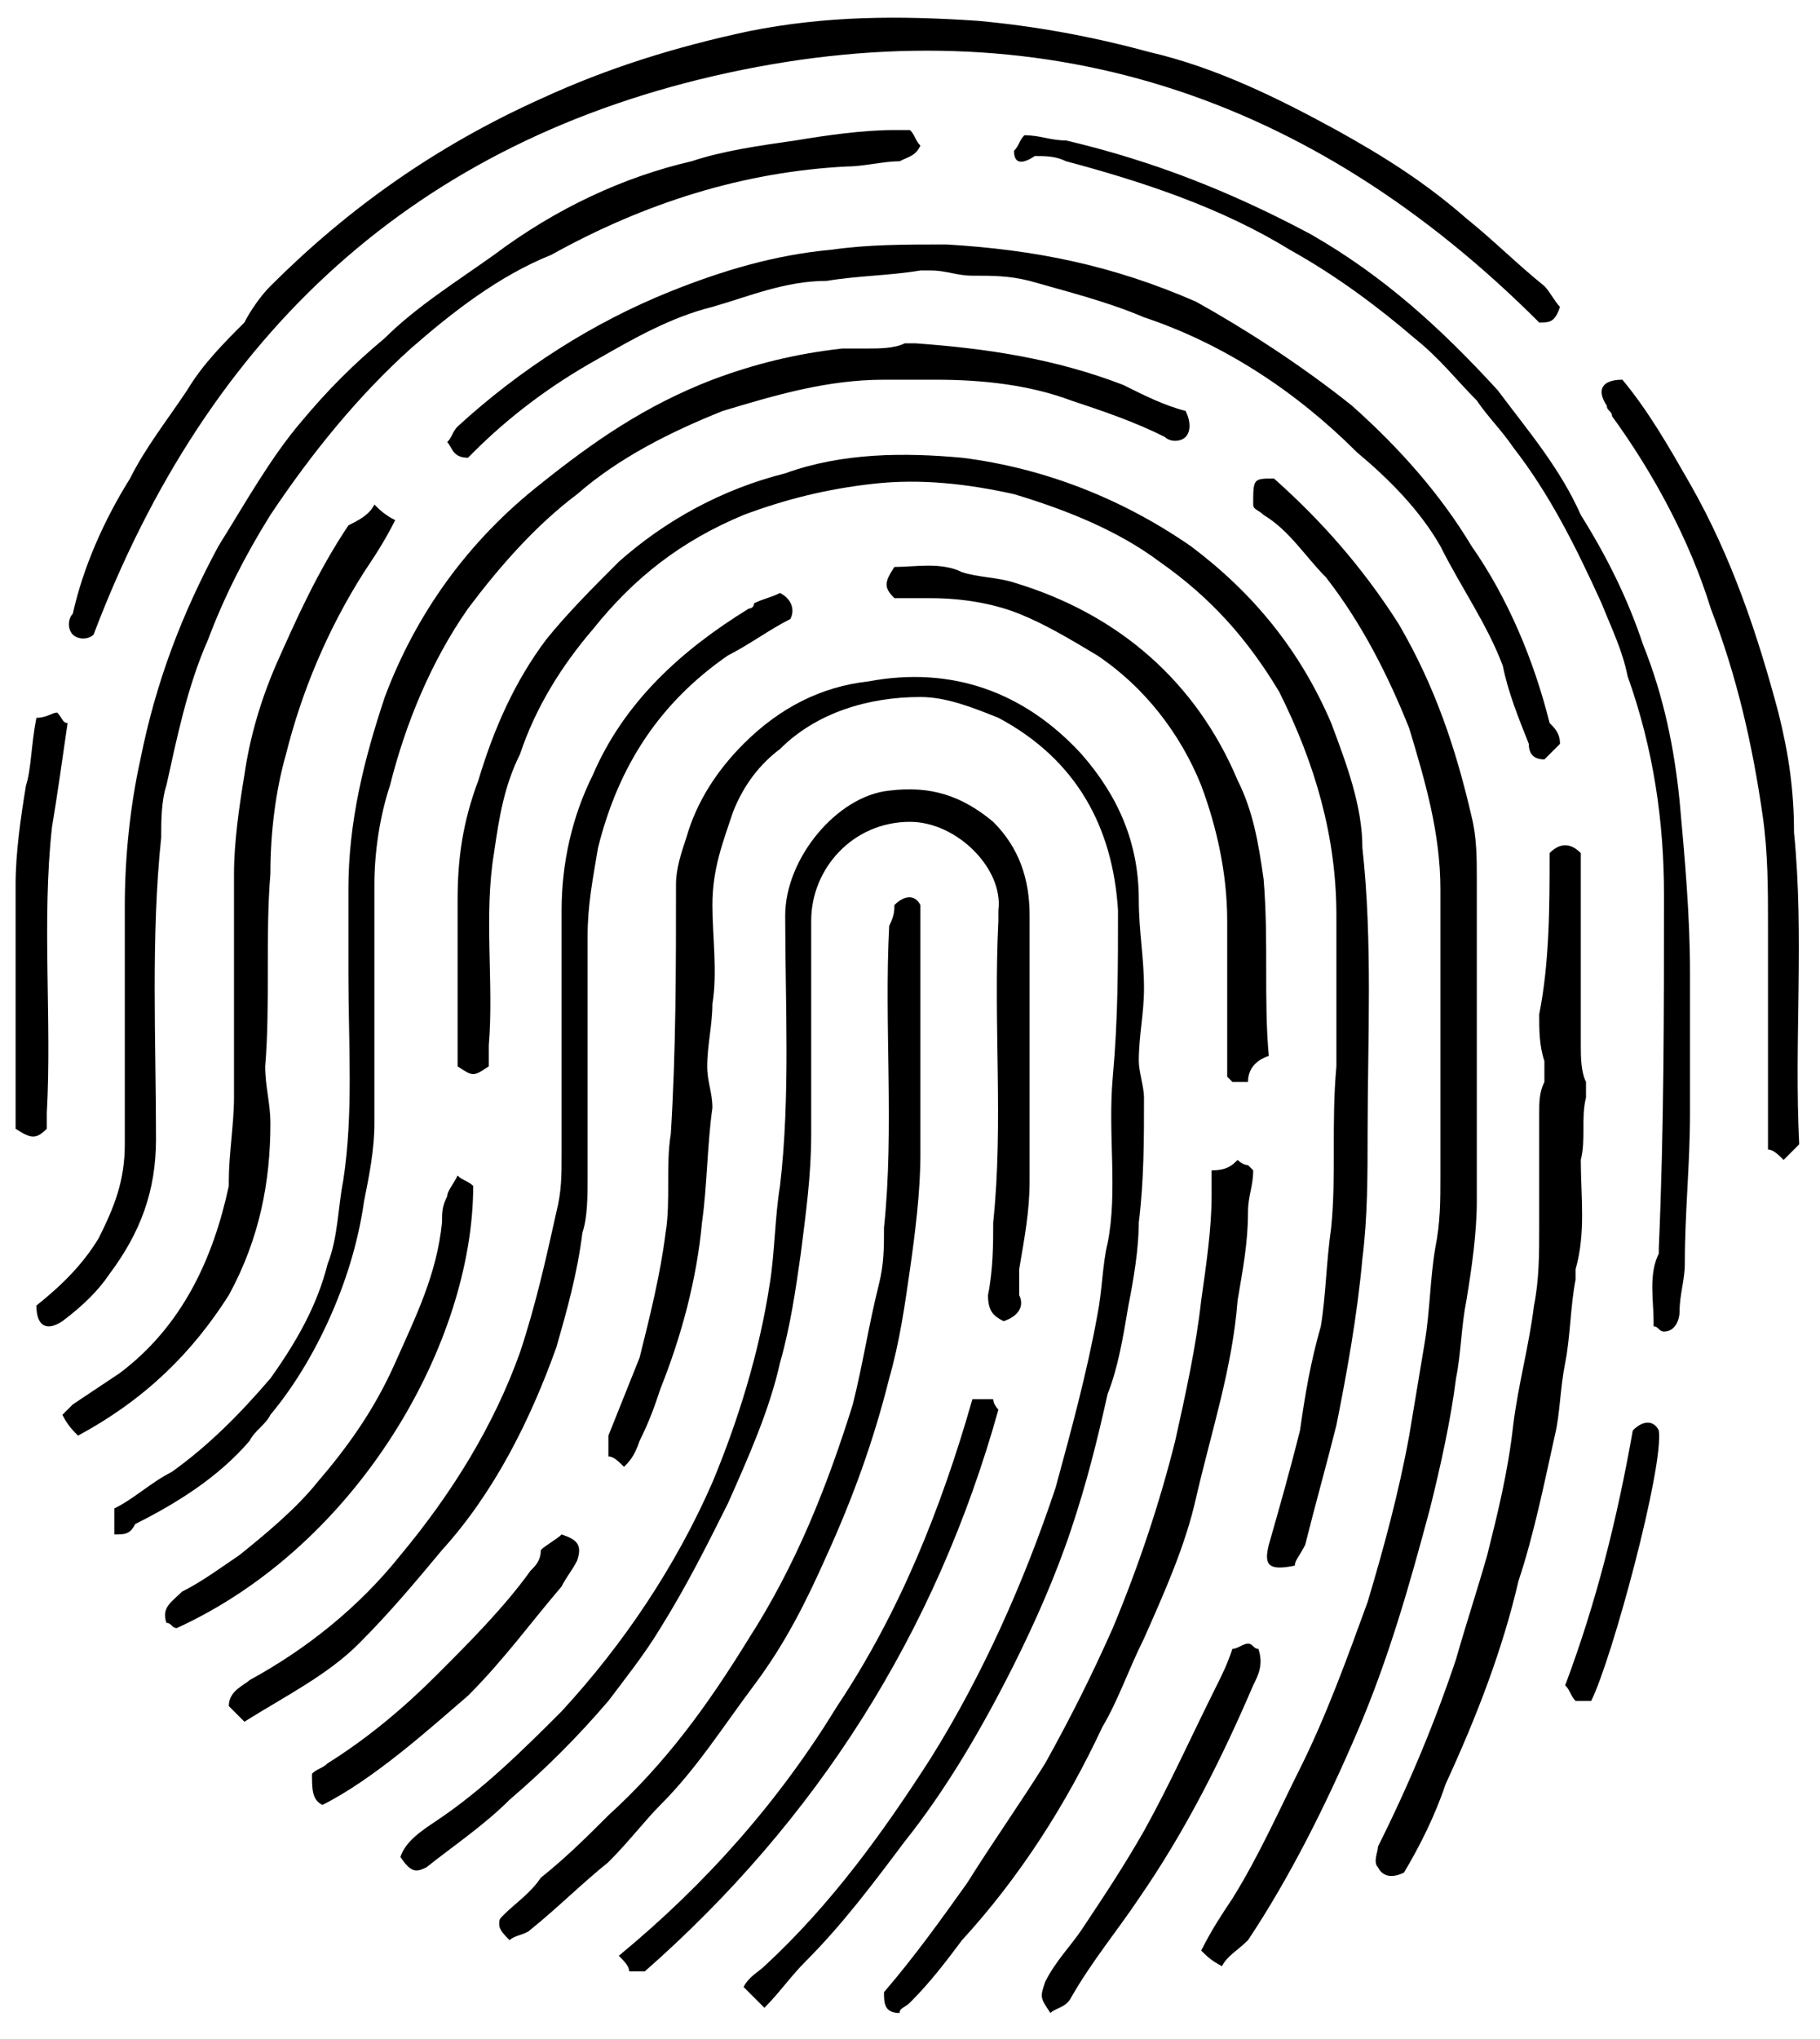 <?xml version="1.0" encoding="utf-8"?>
<!-- Generator: Adobe Illustrator 19.2.1, SVG Export Plug-In . SVG Version: 6.00 Build 0)  -->
<svg version="1.1" id="Layer_1" xmlns="http://www.w3.org/2000/svg" xmlns:xlink="http://www.w3.org/1999/xlink" x="0px" y="0px"
	 viewBox="0 0 35 39.2" style="enable-background:new 0 0 35 39.2;" xml:space="preserve">
<g id="Mbysj5.tif">
	<g>
		<path d="M12,28.2c-0.1-0.1-0.2-0.2-0.3-0.2c0-0.1,0-0.3,0-0.4c0.2-0.5,0.4-1,0.6-1.5c0.2-0.8,0.4-1.6,0.5-2.4
			c0.1-0.6,0-1.3,0.1-1.9c0.1-1.6,0.1-3.2,0.1-4.8c0-0.3,0.1-0.6,0.2-0.9c0.2-0.7,0.6-1.3,1.1-1.8c0.7-0.7,1.5-1.1,2.4-1.2
			c1.6-0.3,3,0.2,4.1,1.4c0.7,0.8,1.1,1.7,1.1,2.8c0,0.6,0.1,1.1,0.1,1.7c0,0.5-0.1,0.9-0.1,1.4c0,0.2,0.1,0.5,0.1,0.7
			c0,0.8,0,1.6-0.1,2.4c0,0.5-0.1,1.1-0.2,1.6c-0.1,0.6-0.2,1.2-0.4,1.7c-0.2,0.9-0.4,1.7-0.7,2.6c-0.3,0.9-0.7,1.8-1.1,2.6
			c-0.6,1.2-1.3,2.4-2.1,3.4c-0.6,0.8-1.2,1.6-1.9,2.3c-0.3,0.3-0.5,0.6-0.8,0.9c-0.1-0.1-0.2-0.2-0.4-0.4c0.1-0.2,0.3-0.3,0.4-0.4
			c1.3-1.2,2.3-2.6,3.2-4c1-1.6,1.8-3.4,2.4-5.2c0.3-1.1,0.6-2.2,0.8-3.3c0.1-0.5,0.1-1,0.2-1.4c0.2-1,0-2.1,0.1-3.2
			c0.1-1.1,0.1-2.1,0.1-3.2c-0.1-1.6-0.8-2.9-2.3-3.7c-0.5-0.2-1-0.4-1.5-0.4c-1,0-2,0.3-2.7,1c-0.4,0.3-0.7,0.7-0.9,1.2
			c-0.2,0.6-0.4,1.1-0.4,1.8c0,0.6,0.1,1.3,0,1.9c0,0.4-0.1,0.8-0.1,1.2c0,0.3,0.1,0.5,0.1,0.8c-0.1,0.7-0.1,1.5-0.2,2.2
			c-0.1,1.1-0.4,2.2-0.8,3.2c-0.1,0.3-0.2,0.6-0.4,1C12.2,28,12.1,28.1,12,28.2z"/>
		<path d="M24.9,30.1c-0.5,0.1-0.6,0-0.5-0.4c0.2-0.7,0.4-1.4,0.6-2.2c0.1-0.7,0.2-1.3,0.4-2c0.1-0.6,0.1-1.2,0.2-1.9
			c0.1-1,0-2,0.1-3.1c0-1,0-2,0-2.9c0-1.5-0.4-2.9-1.1-4.3c-0.6-1-1.3-1.8-2.3-2.5c-0.8-0.6-1.8-1-2.8-1.3c-0.9-0.2-1.8-0.3-2.7-0.2
			c-0.9,0.1-1.7,0.3-2.5,0.6c-1.2,0.5-2.1,1.2-2.9,2.2c-0.6,0.7-1.1,1.5-1.4,2.4c-0.3,0.6-0.4,1.2-0.5,1.9c-0.2,1.2,0,2.5-0.1,3.7
			c0,0.1,0,0.2,0,0.4c-0.3,0.2-0.3,0.2-0.6,0c0-0.7,0-1.5,0-2.3c0-0.3,0-0.6,0-0.9c0-0.8,0.1-1.5,0.4-2.3c0.3-1,0.7-1.9,1.3-2.7
			c0.4-0.5,0.9-1,1.4-1.5c0.9-0.8,2-1.4,3.2-1.7c1.1-0.4,2.3-0.4,3.4-0.3c1.6,0.2,3.1,0.8,4.4,1.7c1.2,0.9,2.1,2,2.7,3.4
			c0.3,0.8,0.6,1.6,0.6,2.4c0.2,1.8,0.1,3.7,0.1,5.5c0,0.8,0,1.6-0.1,2.4c-0.1,1.1-0.3,2.2-0.5,3.2c-0.2,0.8-0.4,1.5-0.6,2.3
			C25,29.9,24.9,30,24.9,30.1z"/>
		<path d="M2.2,29.5c0-0.2,0-0.3,0-0.5c0.4-0.2,0.7-0.5,1.1-0.7c0.7-0.5,1.3-1.1,1.9-1.8c0.5-0.7,0.9-1.4,1.1-2.2
			c0.2-0.5,0.2-1.1,0.3-1.6c0.2-1.3,0.1-2.6,0.1-4c0-0.5,0-1.1,0-1.6c0-1.3,0.3-2.5,0.7-3.7c0.6-1.6,1.6-3,3-4.1c1-0.8,2-1.5,3.3-2
			c0.8-0.3,1.6-0.5,2.5-0.6c0.2,0,0.3,0,0.5,0c0.2,0,0.5,0,0.7-0.1c0.1,0,0.2,0,0.2,0c1.4,0.1,2.7,0.3,4,0.8
			c0.4,0.2,0.8,0.4,1.2,0.5c0.1,0.2,0.1,0.4,0,0.5c-0.1,0.1-0.3,0.1-0.4,0c-0.6-0.3-1.2-0.5-1.8-0.7c-0.8-0.3-1.7-0.4-2.6-0.4
			c-0.3,0-0.7,0-1,0c-1.1,0-2.1,0.3-3.1,0.6c-1,0.4-2,0.9-2.8,1.6c-0.8,0.6-1.5,1.4-2.1,2.2c-0.7,1-1.2,2.2-1.5,3.4
			c-0.2,0.6-0.3,1.3-0.3,1.9c0,1.5,0,3.1,0,4.6c0,0.5-0.1,1-0.2,1.5c-0.1,0.7-0.3,1.4-0.6,2.1c-0.3,0.7-0.7,1.4-1.2,2
			c-0.1,0.2-0.3,0.3-0.4,0.5c-0.6,0.7-1.4,1.2-2.2,1.6C2.5,29.5,2.4,29.5,2.2,29.5z"/>
		<path d="M30,5.9c-0.1,0.3-0.2,0.3-0.4,0.3C25.2,1.8,20,0.1,14,1.4C8,2.7,4,6.4,1.8,12.2c-0.1,0.1-0.3,0.1-0.4,0
			c-0.1-0.1-0.1-0.3,0-0.4C1.6,10.9,2,10,2.5,9.2c0.3-0.6,0.7-1.1,1.1-1.7c0.3-0.5,0.7-0.9,1.1-1.3C4.8,6,5,5.7,5.2,5.5
			C6.7,4,8.4,2.8,10.4,1.9c1.3-0.6,2.6-1,4-1.3c1.5-0.3,2.9-0.3,4.4-0.2C19.9,0.5,21,0.7,22.1,1c1.3,0.3,2.5,0.9,3.6,1.5
			c0.9,0.5,1.7,1,2.5,1.7c0.5,0.4,1,0.9,1.5,1.3C29.8,5.6,29.9,5.8,30,5.9z"/>
		<path d="M19.3,25.4c-0.2-0.1-0.3-0.2-0.3-0.5c0.1-0.5,0.1-1,0.1-1.4c0.2-1.9,0-3.8,0.1-5.8c0-0.1,0-0.2,0-0.2
			c0.1-0.8-0.8-1.7-1.7-1.7c-1.1,0-1.9,0.9-1.9,1.9c0,1.4,0,2.7,0,4.1c0,0.8-0.1,1.5-0.2,2.3c-0.1,0.7-0.2,1.4-0.4,2.1
			c-0.2,0.9-0.6,1.8-1,2.7c-0.4,0.8-0.8,1.6-1.3,2.4c-0.3,0.5-0.7,1-1,1.4c-0.6,0.7-1.2,1.3-1.9,1.9c-0.5,0.5-1.1,0.9-1.6,1.3
			C8,36,7.9,36,7.7,35.7c0.1-0.3,0.4-0.5,0.7-0.7c0.9-0.6,1.7-1.4,2.4-2.1c1.2-1.3,2.2-2.8,2.9-4.4c0.5-1.2,0.9-2.5,1.1-3.8
			c0.1-0.6,0.1-1.3,0.2-1.9c0.2-1.7,0.1-3.5,0.1-5.2c0-1.1,1-2.3,2-2.4c0.8-0.1,1.4,0.1,2,0.6c0.5,0.5,0.7,1.1,0.7,1.8
			c0,1.7,0,3.4,0,5.1c0,0.6-0.1,1.1-0.2,1.7c0,0.2,0,0.3,0,0.5C19.7,25.1,19.6,25.3,19.3,25.4z"/>
		<path d="M17.5,2.5c0.1,0.1,0.1,0.2,0.2,0.3C17.6,3,17.5,3,17.3,3.1c-0.3,0-0.7,0.1-1,0.1c-2,0.1-3.9,0.7-5.7,1.7
			C9.6,5.3,8.7,6,7.9,6.7c-1,0.9-1.9,2-2.7,3.2c-0.5,0.8-0.9,1.6-1.2,2.4c-0.4,0.9-0.6,1.9-0.8,2.8c-0.1,0.3-0.1,0.7-0.1,1
			C2.9,18,3,20,3,21.9c0,1-0.3,1.8-0.9,2.6c-0.2,0.3-0.5,0.6-0.9,0.9c-0.3,0.2-0.5,0.1-0.5-0.3c0.5-0.4,0.9-0.8,1.2-1.3
			c0.3-0.6,0.5-1.1,0.5-1.8c0-1.5,0-3.1,0-4.6c0-0.9,0.1-1.9,0.3-2.8c0.3-1.5,0.8-2.8,1.5-4.1c0.5-0.8,1-1.7,1.6-2.4
			c0.5-0.6,1-1.1,1.6-1.6c0.6-0.6,1.4-1.1,2.1-1.6C10.7,4,12,3.4,13.3,3.1c0.6-0.2,1.3-0.3,2-0.4c0.6-0.1,1.3-0.2,1.9-0.2
			C17.3,2.5,17.3,2.5,17.5,2.5z"/>
		<path d="M23.5,37.8c-0.2-0.1-0.3-0.2-0.4-0.3c0.2-0.4,0.4-0.7,0.6-1c0.5-0.8,0.9-1.7,1.3-2.5c0.5-1,0.9-2.1,1.3-3.2
			c0.3-1,0.6-2.1,0.8-3.2c0.1-0.6,0.2-1.2,0.3-1.8c0.1-0.6,0.1-1.2,0.2-1.8c0.1-0.5,0.1-0.9,0.1-1.4c0-1.8,0-3.7,0-5.5
			c0-1.1-0.3-2.1-0.6-3.1c-0.4-1-0.9-2-1.6-2.9c-0.4-0.4-0.7-0.9-1.2-1.2c-0.1-0.1-0.2-0.1-0.2-0.2c0-0.5,0-0.5,0.4-0.5
			c0.9,0.8,1.7,1.7,2.4,2.8c0.7,1.2,1.1,2.4,1.4,3.7c0.1,0.4,0.1,0.8,0.1,1.2c0,2.1,0,4.1,0,6.2c0,0.6-0.1,1.3-0.2,1.9
			c-0.1,0.5-0.1,1-0.2,1.5c-0.1,0.8-0.3,1.7-0.5,2.5c-0.4,1.5-0.8,2.9-1.4,4.3c-0.6,1.4-1.3,2.8-2.1,4
			C23.8,37.5,23.6,37.6,23.5,37.8z"/>
		<path d="M19.5,2.9c0.1-0.1,0.1-0.2,0.2-0.3c0.3,0,0.5,0.1,0.8,0.1c1.7,0.4,3.2,1,4.7,1.8c1.4,0.8,2.5,1.8,3.6,3
			C29.4,8.3,30,9,30.4,9.9c0.5,0.8,0.9,1.6,1.2,2.5c0.4,1,0.6,2,0.7,3c0.1,1.1,0.2,2.2,0.2,3.3c0,0.9,0,1.8,0,2.7
			c0,1-0.1,1.9-0.1,2.9c0,0.3-0.1,0.6-0.1,0.9c0,0.2-0.1,0.4-0.3,0.4c-0.1,0-0.1-0.1-0.2-0.1c0,0,0-0.1,0-0.1c0-0.4-0.1-0.9,0.1-1.3
			c0,0,0-0.1,0-0.1c0.1-2.3,0.1-4.5,0.1-6.8c0-1.4-0.2-2.8-0.7-4.2c-0.1-0.5-0.3-0.9-0.5-1.4c-0.5-1.1-1-2.1-1.7-3
			c-0.2-0.3-0.5-0.6-0.7-0.9c-0.4-0.4-0.7-0.8-1.2-1.2c-0.7-0.6-1.5-1.2-2.4-1.7c-1.3-0.8-2.8-1.3-4.3-1.7c-0.2-0.1-0.4-0.1-0.6-0.1
			C19.6,3.2,19.5,3.1,19.5,2.9z"/>
		<path d="M30,14.3c-0.1,0.1-0.2,0.2-0.3,0.3c-0.2,0-0.3-0.1-0.3-0.3c-0.2-0.5-0.4-1-0.5-1.5c-0.3-0.8-0.8-1.5-1.2-2.3
			c-0.4-0.7-1-1.3-1.6-1.8c-1.2-1.2-2.6-2.1-4.1-2.6c-0.7-0.3-1.5-0.5-2.2-0.7c-0.4-0.1-0.7-0.1-1.1-0.1c-0.3,0-0.5-0.1-0.8-0.1
			c-0.1,0-0.1,0-0.2,0c-0.6,0.1-1.2,0.1-1.8,0.2c-0.8,0-1.5,0.3-2.2,0.5c-0.8,0.2-1.5,0.6-2.2,1c-0.9,0.5-1.7,1.1-2.4,1.8
			c0,0-0.1,0.1-0.1,0.1c-0.3,0-0.3-0.2-0.4-0.3c0.1-0.1,0.1-0.2,0.2-0.3c1.2-1.1,2.6-2,4.1-2.6c1-0.4,2-0.7,3.1-0.8
			c0.7-0.1,1.4-0.1,2.2-0.1c1.7,0.1,3.2,0.4,4.8,1.1C23.9,6.3,25,7,26,7.8c0.9,0.8,1.7,1.7,2.3,2.7c0.7,1,1.2,2.2,1.5,3.4
			C29.9,14,30,14.1,30,14.3z"/>
		<path d="M4.7,33.1c-0.1-0.1-0.2-0.2-0.3-0.3c0-0.3,0.3-0.4,0.4-0.5c1.1-0.6,2.1-1.4,2.9-2.4c1-1.2,1.8-2.5,2.3-3.9
			c0.3-0.9,0.5-1.8,0.7-2.7c0.1-0.4,0.1-0.7,0.1-1.1c0-1.6,0-3.2,0-4.7c0-0.9,0.2-1.8,0.6-2.6c0.6-1.4,1.7-2.4,3-3.2
			c0,0,0.1,0,0.1-0.1c0.2-0.1,0.3-0.1,0.5-0.2c0.2,0.1,0.3,0.3,0.2,0.5c-0.4,0.2-0.8,0.5-1.2,0.7c-1.3,0.9-2.1,2.1-2.5,3.7
			c-0.1,0.6-0.2,1.1-0.2,1.7c0,1.5,0,3.1,0,4.6c0,0.4,0,0.8-0.1,1.1c-0.1,0.8-0.3,1.5-0.5,2.2c-0.5,1.4-1.2,2.8-2.2,3.9
			C8,30.4,7.5,31,6.9,31.6C6.3,32.2,5.5,32.6,4.7,33.1z"/>
		<path d="M17.2,17.4c0.2-0.2,0.4-0.2,0.5,0c0,0.1,0,0.2,0,0.4c0,1.5,0,2.9,0,4.4c0,0.7-0.1,1.5-0.2,2.2c-0.1,0.7-0.2,1.4-0.4,2.1
			c-0.3,1.2-0.7,2.3-1.2,3.4c-0.4,0.9-0.8,1.7-1.4,2.5c-0.6,0.8-1.1,1.6-1.8,2.3c-0.3,0.3-0.6,0.7-1,1.1c-0.5,0.4-1,0.9-1.5,1.3
			c-0.1,0.1-0.3,0.1-0.4,0.2c-0.1-0.1-0.2-0.2-0.2-0.3c0-0.1,0-0.1,0.1-0.2c0.2-0.2,0.5-0.4,0.7-0.7c0.5-0.4,0.9-0.8,1.3-1.2
			c1.1-1,1.9-2.1,2.7-3.4c0.9-1.4,1.5-2.9,2-4.5c0.2-0.8,0.3-1.5,0.5-2.3c0.1-0.4,0.1-0.7,0.1-1.1c0.2-1.9,0-3.9,0.1-5.8
			C17.2,17.6,17.2,17.5,17.2,17.4z"/>
		<path d="M29.8,16.4c0.2-0.2,0.4-0.2,0.6,0c0,0.1,0,0.3,0,0.4c0,1.1,0,2.2,0,3.3c0,0.2,0,0.5,0.1,0.7c0,0.1,0,0.2,0,0.3
			c-0.1,0.4,0,0.8-0.1,1.2c0,0.7,0.1,1.4-0.1,2.1c0,0.1,0,0.2,0,0.2c-0.1,0.5-0.1,1.1-0.2,1.6c-0.1,0.5-0.1,1-0.2,1.4
			c-0.2,0.9-0.4,1.9-0.7,2.8c-0.3,1.3-0.8,2.6-1.4,3.9c-0.2,0.6-0.5,1.2-0.8,1.7c-0.2,0.1-0.4,0.1-0.5-0.1c-0.1-0.1,0-0.3,0-0.4
			c0.6-1.2,1.1-2.4,1.5-3.6c0.2-0.7,0.4-1.3,0.6-2c0.2-0.8,0.4-1.6,0.5-2.5c0.1-0.8,0.3-1.5,0.4-2.3c0.1-0.5,0.1-1,0.1-1.5
			c0-0.7,0-1.5,0-2.2c0-0.2,0-0.4,0.1-0.6c0-0.1,0-0.3,0-0.4c-0.1-0.3-0.1-0.6-0.1-0.9C29.8,18.5,29.8,17.4,29.8,16.4z"/>
		<path d="M1.5,27.6c-0.1-0.1-0.2-0.2-0.3-0.4c0.1-0.1,0.2-0.2,0.2-0.2c0.3-0.2,0.6-0.4,0.9-0.6c1.2-0.9,1.8-2.2,2.1-3.6
			c0,0,0-0.1,0-0.1c0-0.5,0.1-1.1,0.1-1.6c0-1.4,0-2.8,0-4.3c0-0.6,0.1-1.3,0.2-1.9c0.1-0.7,0.3-1.4,0.6-2.1
			c0.4-0.9,0.8-1.8,1.4-2.7C6.9,10,7.1,9.9,7.2,9.7c0.1,0.1,0.2,0.2,0.4,0.3C7.4,10.4,7.2,10.7,7,11c-0.7,1.1-1.2,2.3-1.5,3.5
			c-0.2,0.7-0.3,1.5-0.3,2.3c-0.1,1.2,0,2.5-0.1,3.7c0,0.4,0.1,0.7,0.1,1.1c0,1.1-0.2,2.2-0.8,3.3C3.7,26,2.8,26.9,1.5,27.6z"/>
		<path d="M23.8,22.3c0.1,0.1,0.2,0.1,0.2,0.1c0.1,0.1,0.1,0.1,0.1,0.1c0,0.3-0.1,0.5-0.1,0.8c0,0.6-0.1,1.1-0.2,1.7
			c-0.1,1.3-0.5,2.5-0.8,3.8c-0.2,0.9-0.6,1.8-1,2.7c-0.3,0.6-0.5,1.2-0.8,1.7c-0.7,1.5-1.6,2.9-2.7,4.1c-0.3,0.4-0.6,0.8-1,1.2
			c-0.1,0.1-0.2,0.1-0.2,0.2c-0.3,0-0.3-0.2-0.3-0.4c0.6-0.7,1.1-1.4,1.6-2.1c0.5-0.8,1-1.5,1.5-2.3c0.5-0.9,0.9-1.7,1.3-2.6
			c0.5-1.2,0.9-2.4,1.2-3.6c0.2-0.9,0.4-1.8,0.5-2.7c0.1-0.7,0.2-1.4,0.2-2c0-0.2,0-0.3,0-0.5C23.6,22.5,23.7,22.4,23.8,22.3z"/>
		<path d="M34.6,22c-0.1,0.1-0.2,0.2-0.3,0.3c-0.1-0.1-0.2-0.2-0.3-0.2c0-0.7,0-1.3,0-2c0-0.8,0-1.5,0-2.3c0-0.7,0-1.4-0.1-2.1
			c-0.2-1.4-0.5-2.7-1-4C32.5,10.4,31.8,9.1,31,8c0-0.1-0.1-0.1-0.1-0.2c-0.2-0.3-0.1-0.5,0.3-0.5c0.5,0.6,0.9,1.3,1.3,2
			c0.8,1.4,1.3,2.9,1.7,4.4c0.2,0.8,0.3,1.5,0.3,2.3C34.7,18,34.5,20,34.6,22z"/>
		<path d="M24,20.8c-0.1,0-0.2,0-0.3,0c0,0-0.1-0.1-0.1-0.1c0-0.1,0-0.2,0-0.4c0-0.9,0-1.7,0-2.6c0-0.9-0.2-1.8-0.5-2.6
			c-0.4-1-1.1-1.9-2-2.5c-0.5-0.3-1-0.6-1.5-0.8c-0.5-0.2-1.1-0.3-1.7-0.3c-0.3,0-0.5,0-0.7,0c-0.2-0.2-0.2-0.3,0-0.6
			c0.4,0,0.9-0.1,1.3,0.1c0.3,0.1,0.7,0.1,1,0.2c2,0.6,3.5,1.9,4.3,3.8c0.3,0.6,0.4,1.2,0.5,1.9c0.1,1.2,0,2.3,0.1,3.4
			C24.1,20.4,24,20.6,24,20.8z"/>
		<path d="M18.7,26.9c0.2,0,0.3,0,0.4,0c0,0.1,0.1,0.2,0.1,0.2c-1.2,4.3-3.5,7.9-6.8,10.8c-0.1,0-0.2,0-0.3,0c0-0.1-0.1-0.2-0.2-0.3
			c1.7-1.4,3.1-3,4.2-4.8C17.3,31,18.1,29,18.7,26.9z"/>
		<path d="M3.4,31.3c-0.1,0-0.1-0.1-0.2-0.1c-0.1-0.3,0.1-0.4,0.3-0.6c0.4-0.2,0.8-0.5,1.1-0.7c0.5-0.4,1.1-0.9,1.5-1.4
			c0.6-0.7,1.1-1.4,1.5-2.3c0.4-0.9,0.8-1.7,0.9-2.7c0-0.2,0-0.3,0.1-0.5c0-0.1,0.1-0.2,0.2-0.4c0.1,0.1,0.2,0.1,0.3,0.2
			C9.1,25.8,6.9,29.7,3.4,31.3z"/>
		<path d="M0.7,13.8c0.2,0,0.3-0.1,0.4-0.1c0.1,0.1,0.1,0.2,0.2,0.2c-0.1,0.7-0.2,1.4-0.3,2c-0.2,1.8,0,3.7-0.1,5.5
			c0,0.1,0,0.2,0,0.3c-0.2,0.2-0.3,0.2-0.6,0c0-0.1,0-0.3,0-0.4c0-1.4,0-2.8,0-4.3c0-0.6,0.1-1.3,0.2-1.9
			C0.6,14.8,0.6,14.3,0.7,13.8z"/>
		<path d="M23.7,31.7c0.1,0,0.2-0.1,0.3-0.1c0.1,0,0.1,0.1,0.2,0.1c0.1,0.3,0,0.5-0.1,0.7c-0.6,1.4-1.3,2.8-2.2,4.1
			c-0.4,0.6-0.9,1.2-1.3,1.9c-0.1,0.2-0.3,0.2-0.4,0.3c-0.2-0.3-0.2-0.3-0.1-0.6c0.2-0.4,0.5-0.7,0.7-1c0.4-0.6,0.8-1.2,1.2-1.9
			c0.5-0.9,0.9-1.8,1.4-2.8C23.5,32.2,23.6,32,23.7,31.7z"/>
		<path d="M10.8,29.5c0.3,0.1,0.4,0.2,0.3,0.5c-0.1,0.2-0.2,0.3-0.3,0.5c-0.6,0.7-1.1,1.4-1.8,2.1c-0.7,0.6-1.8,1.6-2.8,2.1
			C6,34.6,6,34.4,6,34.1c0.1-0.1,0.2-0.1,0.3-0.2c0.8-0.5,1.5-1.1,2.1-1.7c0.6-0.6,1.3-1.3,1.8-2c0.1-0.1,0.2-0.2,0.2-0.4
			C10.5,29.7,10.7,29.6,10.8,29.5z"/>
		<path d="M31.9,27.5c0.1,0.7-0.9,4.4-1.3,5.2c-0.1,0-0.2,0-0.3,0c-0.1-0.1-0.1-0.2-0.2-0.3c0.6-1.6,1-3.2,1.3-4.9
			C31.6,27.3,31.8,27.3,31.9,27.5z"/>
	</g>
</g>
</svg>
